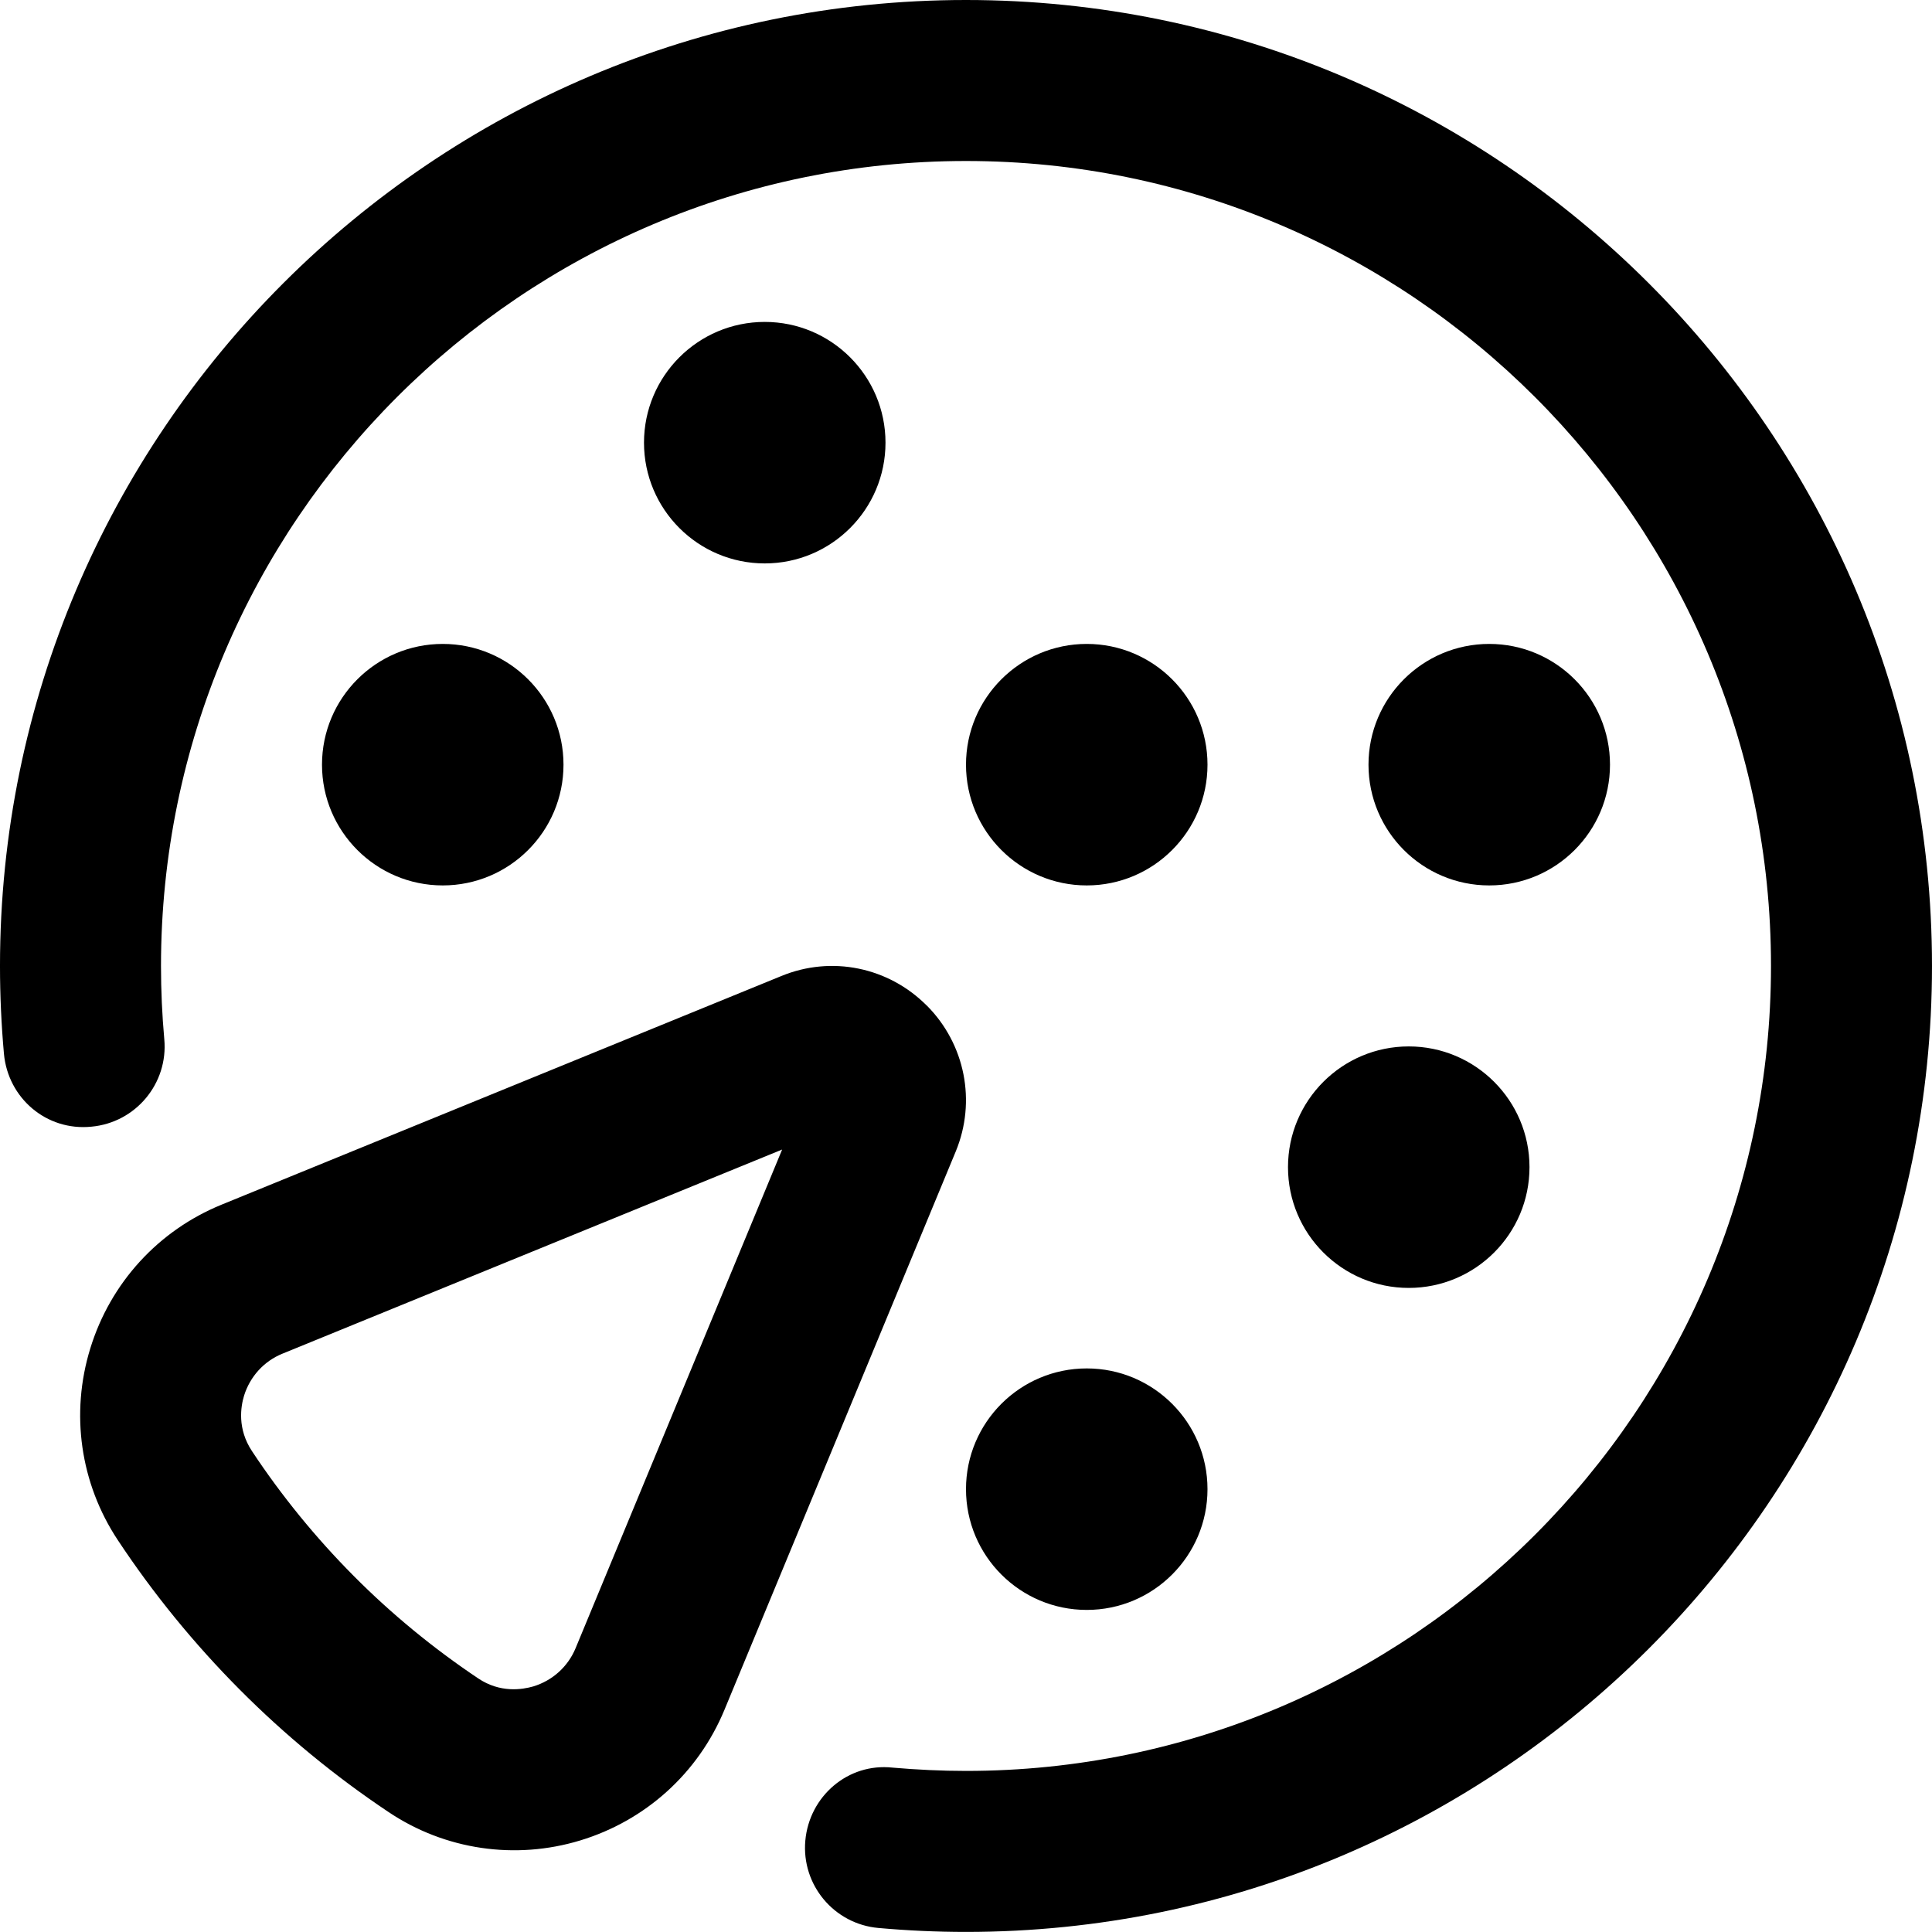 <svg id="Layer_1" viewBox="0 0 24 24" xmlns="http://www.w3.org/2000/svg" data-name="Layer 1"><path d="m11.513 12.492c-.475-.478-1.184-.625-1.808-.367l-6.953 2.84c-.786.321-1.38.972-1.63 1.784-.25.81-.125 1.678.341 2.382.439.664.949 1.289 1.514 1.857.563.566 1.186 1.079 1.85 1.522.703.472 1.577.597 2.38.353.814-.247 1.467-.838 1.792-1.622l2.874-6.938c.257-.622.116-1.333-.359-1.811zm-4.363 7.983c-.095.229-.286.401-.524.474-.139.04-.413.085-.688-.101-.554-.371-1.074-.798-1.544-1.271-.472-.475-.897-.996-1.264-1.551-.184-.278-.14-.551-.098-.689.074-.237.247-.428.476-.521l6.208-2.536zm-1.65-9.476c-.828 0-1.5-.672-1.5-1.5s.672-1.5 1.5-1.5 1.5.672 1.5 1.5-.672 1.5-1.5 1.5zm6.5-1.5c0-.828.672-1.5 1.5-1.5s1.5.672 1.5 1.5-.672 1.5-1.5 1.5-1.5-.672-1.5-1.5zm-2.5-2.5c-.828 0-1.5-.672-1.5-1.5s.672-1.5 1.5-1.5 1.5.672 1.5 1.5-.672 1.5-1.5 1.5zm9 4c-.828 0-1.5-.672-1.5-1.5s.672-1.5 1.5-1.5 1.5.672 1.5 1.5-.672 1.5-1.5 1.5zm-1 2c.828 0 1.5.672 1.5 1.5s-.672 1.5-1.5 1.5-1.5-.672-1.5-1.5.672-1.5 1.5-1.5zm-5.5 5.5c0-.828.672-1.5 1.5-1.5s1.5.672 1.5 1.5-.672 1.5-1.5 1.5-1.5-.672-1.5-1.5zm12-6.5c0 6.617-5.383 12-12 12-.367 0-.73-.017-1.088-.049-.55-.049-.957-.534-.908-1.085.049-.55.529-.968 1.084-.907.301.026.604.041.912.041 5.514 0 10-4.486 10-10s-4.486-9.999-10-9.999-10 4.486-10 10c0 .307.014.61.041.91.05.55-.356 1.036-.906 1.086-.559.056-1.036-.356-1.086-.906-.032-.358-.049-.723-.049-1.09 0-6.617 5.383-12 12-12s12 5.383 12 12z"/></svg>